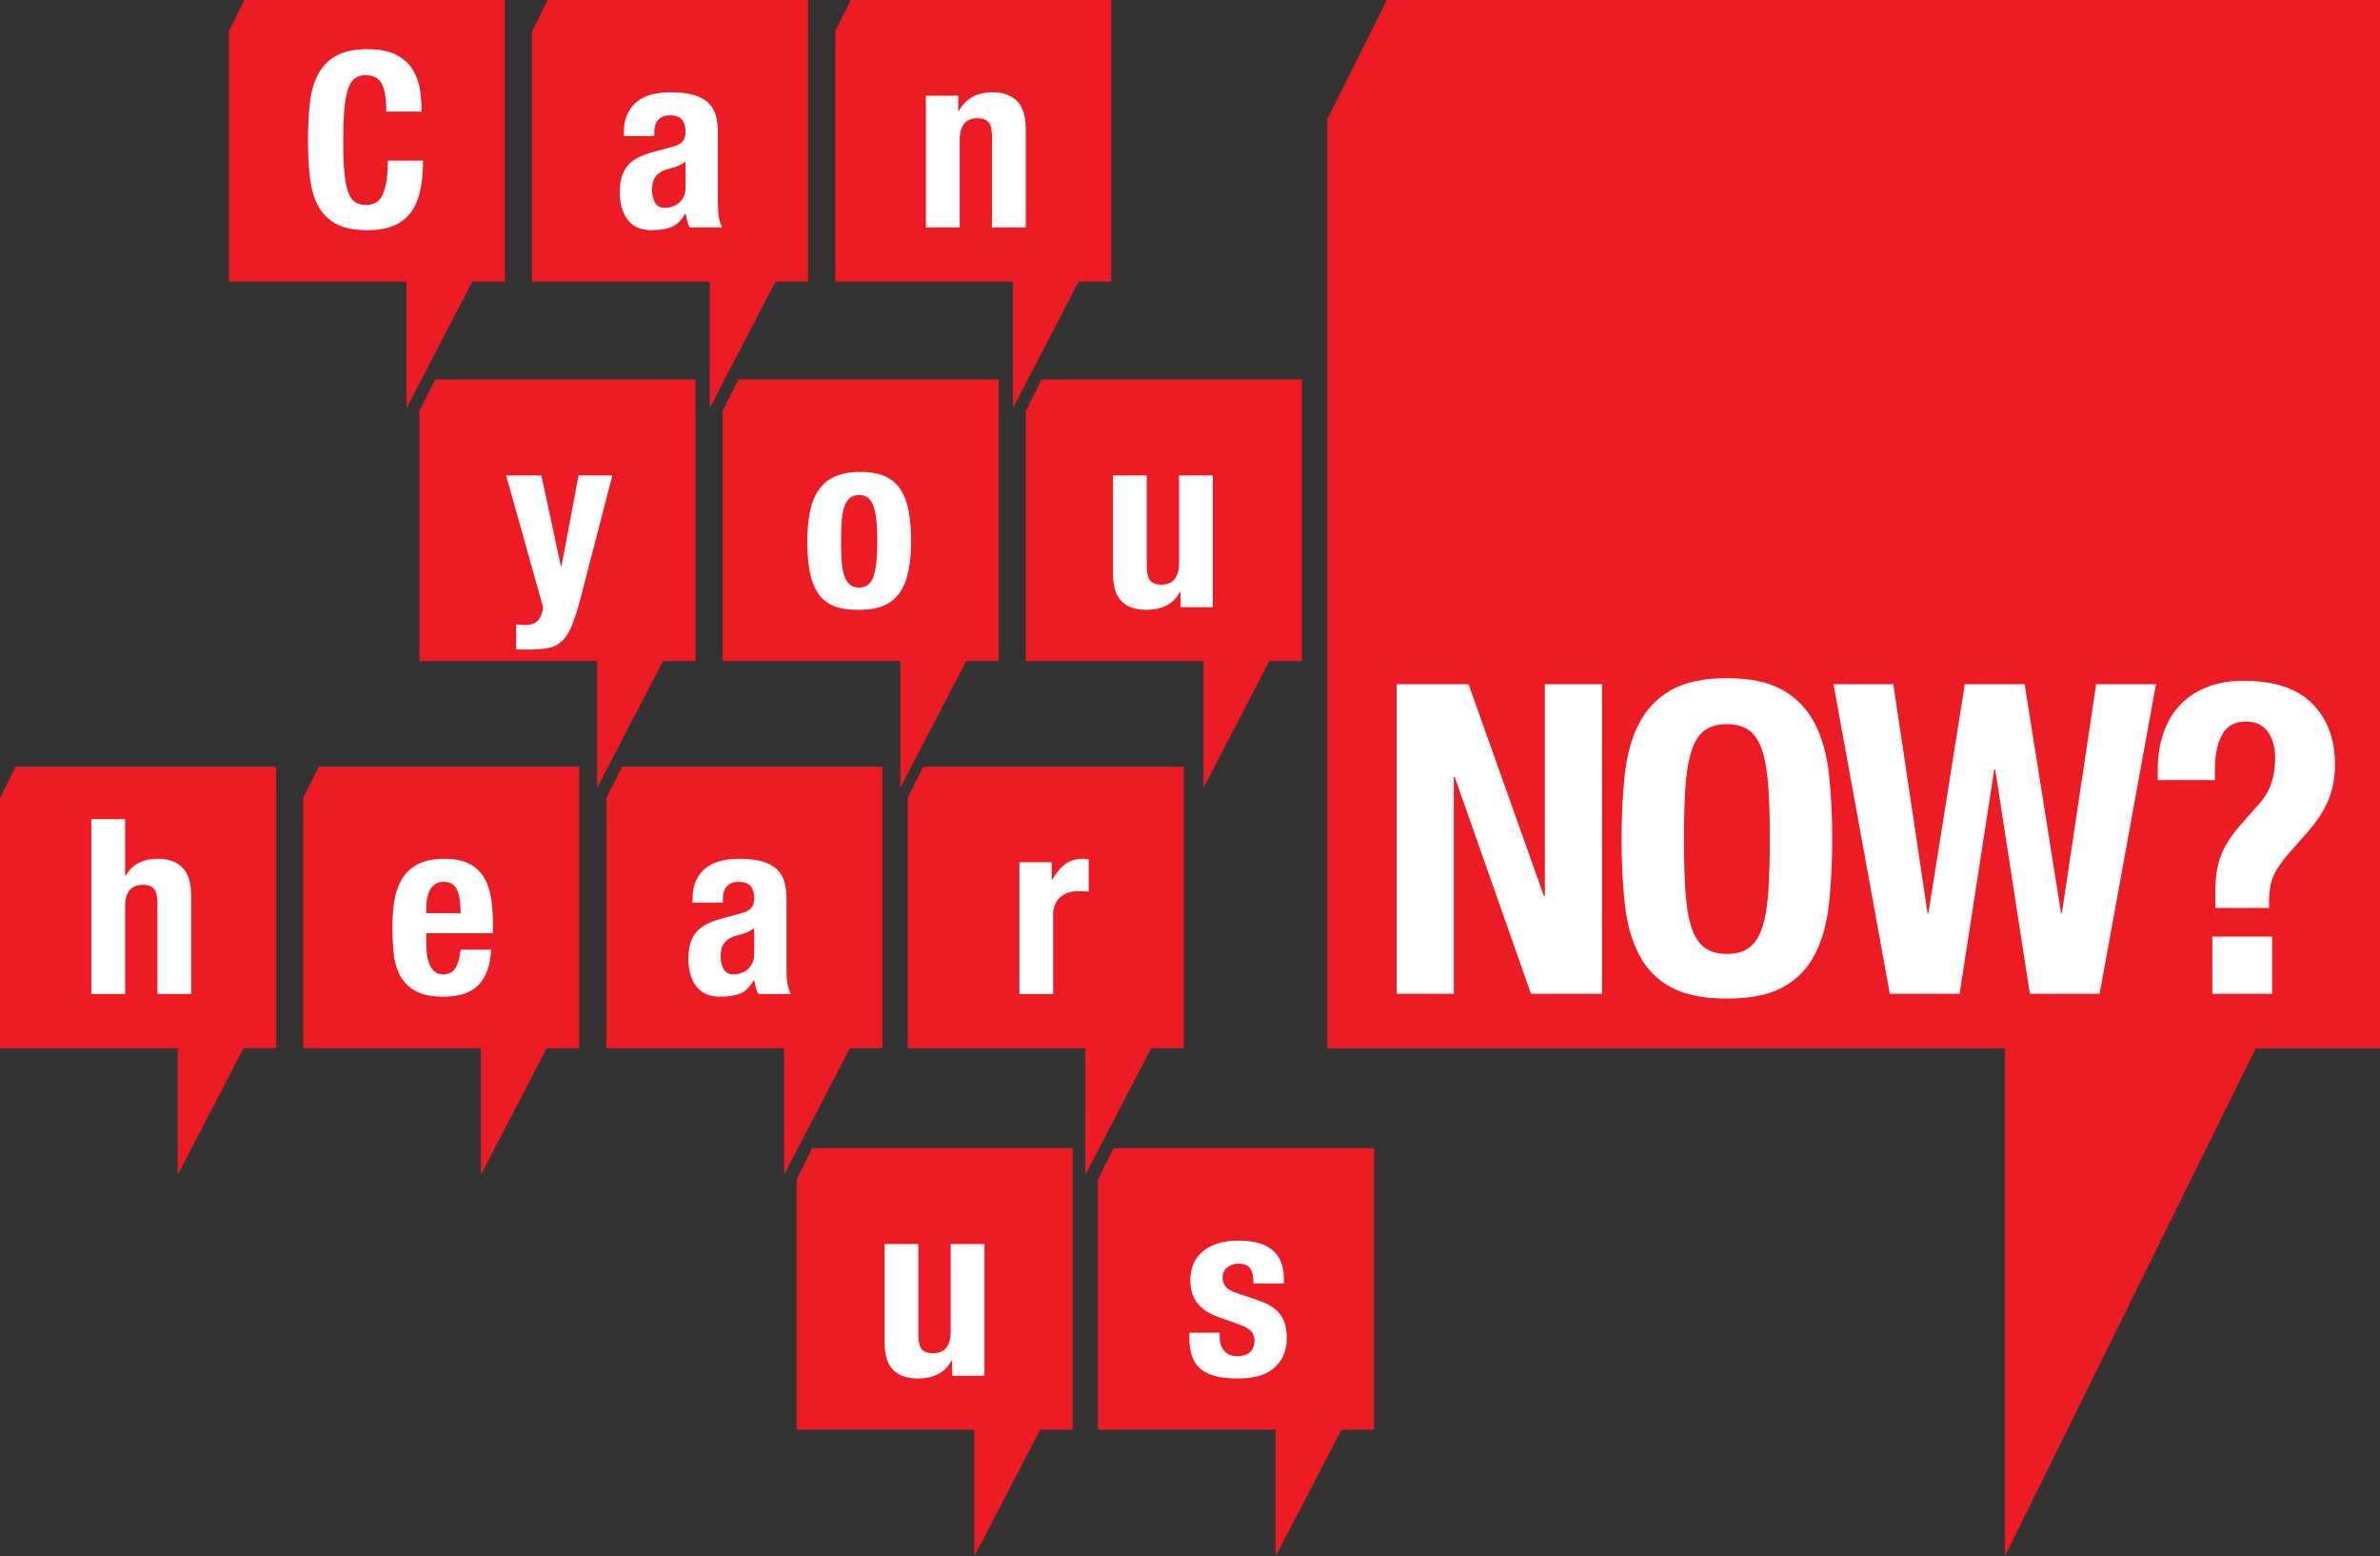 <?xml version="1.0" encoding="UTF-8" standalone="no"?>
<!-- Created with Inkscape (http://www.inkscape.org/) -->

<svg
   xmlns:dc="http://purl.org/dc/elements/1.1/"
   xmlns:cc="http://creativecommons.org/ns#"
   xmlns:rdf="http://www.w3.org/1999/02/22-rdf-syntax-ns#"
   xmlns:svg="http://www.w3.org/2000/svg"
   xmlns="http://www.w3.org/2000/svg"
   xmlns:sodipodi="http://sodipodi.sourceforge.net/DTD/sodipodi-0.dtd"
   xmlns:inkscape="http://www.inkscape.org/namespaces/inkscape"
   width="134.728mm"
   height="88.08mm"
   viewBox="0 0 477.382 312.094"
   id="svg4154"
   version="1.1"
   inkscape:version="0.91 r"
   sodipodi:docname="logo.svg">
  <rect x="0" y="0" width="477.382" height="312.094" fill="#333333" stroke="none"/>
  <defs
     id="defs4156" />
  <sodipodi:namedview
     id="base"
     pagecolor="#818181"
     bordercolor="#666666"
     borderopacity="1.0"
     inkscape:pageopacity="0"
     inkscape:pageshadow="2"
     inkscape:zoom="0.35"
     inkscape:cx="-297.73745"
     inkscape:cy="-132.52461"
     inkscape:document-units="px"
     inkscape:current-layer="layer1"
     showgrid="false"
     borderlayer="true"
     fit-margin-top="0"
     fit-margin-left="0"
     fit-margin-right="0"
     fit-margin-bottom="0"
     inkscape:window-width="1920"
     inkscape:window-height="1028"
     inkscape:window-x="0"
     inkscape:window-y="25"
     inkscape:window-maximized="1" />
  <g
     inkscape:label="Layer 1"
     inkscape:groupmode="layer"
     id="layer1"
     transform="translate(-118.452,-87.744)">
    <g
       id="g4027"
       transform="matrix(1.25,0,0,-1.25,-17.877,995.293)">
      <g
         id="g3774">
        <g
           id="g12"
           transform="translate(174.292,660.562)">
          <path
             d="m 0,0 10.563,20.312 5.227,0 0,45.166 -41.792,0 -2.51,-5.018 0,-40.148 L 0,20.312 0,0 Z"
             style="fill:#ed1c24;fill-opacity:1;fill-rule:nonzero;stroke:none"
             id="path14"
             inkscape:connector-curvature="0" />
        </g>
        <g
           id="g16"
           transform="translate(222.941,660.562)">
          <path
             d="m 0,0 10.563,20.312 5.227,0 0,45.166 -41.792,0 -2.51,-5.018 0,-40.148 L 0,20.312 0,0 Z"
             style="fill:#ed1c24;fill-opacity:1;fill-rule:nonzero;stroke:none"
             id="path18"
             inkscape:connector-curvature="0" />
        </g>
        <g
           id="g20"
           transform="translate(271.59,660.562)">
          <path
             d="m 0,0 10.563,20.312 5.227,0 0,45.166 -41.791,0 -2.511,-5.018 0,-40.148 L 0,20.312 0,0 Z"
             style="fill:#ed1c24;fill-opacity:1;fill-rule:nonzero;stroke:none"
             id="path22"
             inkscape:connector-curvature="0" />
        </g>
        <g
           id="g24"
           transform="translate(109.063,598.021)">
          <path
             d="m 0,0 0,-40.147 28.512,0 0,-20.313 10.562,20.313 5.228,0 0,45.166 -41.792,0 L 0,0 Z"
             style="fill:#ed1c24;fill-opacity:1;fill-rule:nonzero;stroke:none"
             id="path26"
             inkscape:connector-curvature="0" />
        </g>
        <g
           id="g28"
           transform="translate(157.712,598.021)">
          <path
             d="m 0,0 0,-40.147 28.512,0 0,-20.313 10.562,20.313 5.228,0 0,45.166 -41.792,0 L 0,0 Z"
             style="fill:#ed1c24;fill-opacity:1;fill-rule:nonzero;stroke:none"
             id="path30"
             inkscape:connector-curvature="0" />
        </g>
        <g
           id="g32"
           transform="translate(245.436,557.874)">
          <path
             d="m 0,0 5.228,0 0,45.166 -41.791,0 -2.511,-5.019 0,-40.147 28.511,0 0,-20.312 L 0,0 Z"
             style="fill:#ed1c24;fill-opacity:1;fill-rule:nonzero;stroke:none"
             id="path34"
             inkscape:connector-curvature="0" />
        </g>
        <g
           id="g36"
           transform="translate(293.78,557.874)">
          <path
             d="m 0,0 5.228,0 0,45.166 -41.791,0 -2.511,-5.019 0,-40.147 28.511,0 0,-20.312 L 0,0 Z"
             style="fill:#ed1c24;fill-opacity:1;fill-rule:nonzero;stroke:none"
             id="path38"
             inkscape:connector-curvature="0" />
        </g>
        <g
           id="g40"
           transform="translate(331.614,726.039)">
          <path
             d="m 0,0 -9.57,-19.134 0,-149.038 108.716,0 0,-81.502 40.277,81.502 19.932,0 L 159.355,0 0,0 Z"
             style="fill:#ed1c24;fill-opacity:1;fill-rule:nonzero;stroke:none"
             id="path42"
             inkscape:connector-curvature="0" />
        </g>
        <g
           id="g44"
           transform="translate(236.895,536.825)">
          <path
             d="m 0,0 0,-40.146 28.512,0 0,-20.314 10.562,20.314 5.228,0 0,45.165 -41.792,0 L 0,0 Z"
             style="fill:#ed1c24;fill-opacity:1;fill-rule:nonzero;stroke:none"
             id="path46"
             inkscape:connector-curvature="0" />
        </g>
        <g
           id="g48"
           transform="translate(285.239,536.825)">
          <path
             d="m 0,0 0,-40.146 28.512,0 0,-20.314 10.562,20.314 5.227,0 0,45.165 -41.791,0 L 0,0 Z"
             style="fill:#ed1c24;fill-opacity:1;fill-rule:nonzero;stroke:none"
             id="path50"
             inkscape:connector-curvature="0" />
        </g>
        <g
           id="g52"
           transform="translate(215.45,619.987)">
          <path
             d="m 0,0 5.228,0 0,45.167 -41.792,0 -2.51,-5.019 0,-40.148 28.511,0 0,-20.311 L 0,0 Z"
             style="fill:#ed1c24;fill-opacity:1;fill-rule:nonzero;stroke:none"
             id="path54"
             inkscape:connector-curvature="0" />
        </g>
        <g
           id="g56"
           transform="translate(264.099,619.987)">
          <path
             d="m 0,0 5.228,0 0,45.167 -41.791,0 -2.51,-5.019 0,-40.148 28.51,0 0,-20.311 L 0,0 Z"
             style="fill:#ed1c24;fill-opacity:1;fill-rule:nonzero;stroke:none"
             id="path58"
             inkscape:connector-curvature="0" />
        </g>
        <g
           id="g60"
           transform="translate(312.748,619.987)">
          <path
             d="m 0,0 5.228,0 0,45.167 -41.791,0 -2.51,-5.019 0,-40.148 28.51,0 0,-20.311 L 0,0 Z"
             style="fill:#ed1c24;fill-opacity:1;fill-rule:nonzero;stroke:none"
             id="path62"
             inkscape:connector-curvature="0" />
        </g>
      </g>
      <g
         transform="translate(170.327,712.59)"
         id="g72">
        <path
           inkscape:connector-curvature="0"
           id="path74"
           style="fill:#ffffff;fill-opacity:1;fill-rule:nonzero;stroke:none"
           d="m 0,0 c -0.485,0.929 -1.368,1.395 -2.651,1.395 -0.707,0 -1.29,-0.191 -1.748,-0.57 -0.459,-0.38 -0.819,-0.995 -1.081,-1.846 -0.262,-0.852 -0.446,-1.964 -0.55,-3.339 -0.105,-1.375 -0.157,-3.058 -0.157,-5.048 0,-2.121 0.073,-3.836 0.216,-5.145 0.144,-1.31 0.367,-2.324 0.668,-3.045 0.301,-0.72 0.681,-1.204 1.139,-1.453 0.458,-0.249 0.989,-0.373 1.591,-0.373 0.497,0 0.962,0.085 1.395,0.256 0.431,0.169 0.805,0.51 1.119,1.021 0.314,0.51 0.563,1.23 0.746,2.16 0.183,0.929 0.275,2.154 0.275,3.673 l 5.657,0 c 0,-1.519 -0.118,-2.96 -0.353,-4.321 -0.237,-1.362 -0.675,-2.553 -1.316,-3.575 -0.642,-1.021 -1.546,-1.82 -2.711,-2.396 -1.166,-0.576 -2.677,-0.864 -4.537,-0.864 -2.121,0 -3.81,0.341 -5.067,1.021 -1.257,0.681 -2.219,1.663 -2.887,2.946 -0.668,1.283 -1.1,2.815 -1.296,4.596 -0.197,1.781 -0.295,3.744 -0.295,5.892 0,2.121 0.098,4.078 0.295,5.872 0.196,1.794 0.628,3.333 1.296,4.616 0.668,1.283 1.63,2.284 2.887,3.005 1.257,0.72 2.946,1.08 5.067,1.08 2.016,0 3.607,-0.328 4.772,-0.982 C 3.64,3.921 4.51,3.089 5.087,2.082 c 0.576,-1.008 0.936,-2.096 1.08,-3.26 0.144,-1.166 0.216,-2.259 0.216,-3.28 l -5.656,0 C 0.727,-2.416 0.484,-0.93 0,0" />
      </g>
      <g
         transform="translate(217.892,699.432)"
         id="g76">
        <path
           inkscape:connector-curvature="0"
           id="path78"
           style="fill:#ffffff;fill-opacity:1;fill-rule:nonzero;stroke:none"
           d="m 0,0 c -0.419,-0.171 -0.799,-0.295 -1.139,-0.374 -1.099,-0.235 -1.885,-0.628 -2.356,-1.178 -0.472,-0.55 -0.707,-1.296 -0.707,-2.239 0,-0.812 0.156,-1.506 0.471,-2.082 0.314,-0.576 0.837,-0.864 1.571,-0.864 0.366,0 0.747,0.059 1.139,0.177 0.393,0.118 0.752,0.308 1.081,0.57 0.327,0.261 0.594,0.602 0.804,1.021 0.209,0.418 0.315,0.916 0.315,1.492 l 0,4.164 C 0.812,0.398 0.419,0.17 0,0 m -8.72,5.283 c 0,1.231 0.197,2.259 0.589,3.084 0.394,0.824 0.924,1.492 1.591,2.003 0.668,0.51 1.453,0.877 2.357,1.1 0.904,0.222 1.866,0.334 2.888,0.334 1.623,0 2.932,-0.158 3.927,-0.472 C 3.627,11.018 4.399,10.572 4.95,9.997 5.499,9.42 5.873,8.733 6.069,7.935 6.266,7.135 6.363,6.265 6.363,5.322 l 0,-11.116 c 0,-0.996 0.046,-1.768 0.138,-2.317 0.092,-0.551 0.27,-1.14 0.531,-1.768 l -5.185,0 c -0.184,0.34 -0.322,0.7 -0.412,1.08 -0.092,0.38 -0.177,0.752 -0.256,1.119 l -0.078,0 c -0.629,-1.099 -1.356,-1.813 -2.18,-2.14 -0.826,-0.327 -1.893,-0.492 -3.202,-0.492 -0.943,0 -1.741,0.165 -2.396,0.492 -0.655,0.327 -1.178,0.778 -1.571,1.355 -0.393,0.575 -0.682,1.224 -0.864,1.944 -0.184,0.72 -0.276,1.434 -0.276,2.141 0,0.995 0.105,1.852 0.315,2.573 0.209,0.72 0.53,1.335 0.962,1.846 0.432,0.511 0.982,0.936 1.65,1.276 0.668,0.341 1.473,0.642 2.415,0.904 l 3.065,0.825 c 0.811,0.209 1.375,0.497 1.689,0.864 0.314,0.367 0.471,0.904 0.471,1.611 0,0.811 -0.19,1.446 -0.57,1.905 -0.38,0.457 -1.028,0.687 -1.944,0.687 -0.839,0 -1.467,-0.249 -1.886,-0.746 C -3.64,6.867 -3.849,6.199 -3.849,5.361 l 0,-0.589 -4.871,0 0,0.511 z" />
      </g>
      <g
         transform="translate(262.827,710.685)"
         id="g80">
        <path
           inkscape:connector-curvature="0"
           id="path82"
           style="fill:#ffffff;fill-opacity:1;fill-rule:nonzero;stroke:none"
           d="m 0,0 0,-2.475 0.078,0 c 0.575,1.048 1.321,1.813 2.239,2.299 0.916,0.484 1.964,0.726 3.142,0.726 1.728,0 3.058,-0.471 3.987,-1.414 0.929,-0.943 1.395,-2.475 1.395,-4.596 l 0,-15.673 -5.421,0 0,14.573 c 0,1.1 -0.184,1.866 -0.55,2.298 -0.367,0.432 -0.956,0.648 -1.767,0.648 -1.913,0 -2.868,-1.165 -2.868,-3.495 l 0,-14.024 -5.421,0 L -5.186,0 0,0 Z" />
      </g>
      <g
         transform="translate(193.302,625.773)"
         id="g84">
        <path
           inkscape:connector-curvature="0"
           id="path86"
           style="fill:#ffffff;fill-opacity:1;fill-rule:nonzero;stroke:none"
           d="M 0,0 C 0.994,0 1.709,0.263 2.141,0.786 2.573,1.31 2.828,2.003 2.907,2.867 L -3.025,24 2.632,24 5.774,9.388 5.853,9.388 8.602,24 14.023,24 8.916,4.282 C 8.445,2.527 7.993,1.106 7.562,0.02 7.13,-1.066 6.619,-1.905 6.03,-2.494 5.44,-3.083 4.733,-3.47 3.908,-3.653 3.084,-3.836 2.043,-3.928 0.785,-3.928 l -2.199,0 0,4.046 C -0.943,0.039 -0.472,0 0,0" />
      </g>
      <g
         transform="translate(244.106,636.221)"
         id="g88">
        <path
           inkscape:connector-curvature="0"
           id="path90"
           style="fill:#ffffff;fill-opacity:1;fill-rule:nonzero;stroke:none"
           d="m 0,0 c 0.053,-0.917 0.177,-1.702 0.373,-2.356 0.196,-0.656 0.491,-1.166 0.884,-1.533 0.392,-0.367 0.916,-0.549 1.571,-0.549 1.1,0 1.859,0.576 2.278,1.728 0.419,1.152 0.629,3.051 0.629,5.695 0,2.646 -0.21,4.543 -0.629,5.697 C 4.687,9.833 3.928,10.41 2.828,10.41 2.173,10.41 1.649,10.226 1.257,9.859 0.864,9.493 0.569,8.982 0.373,8.328 0.177,7.673 0.053,6.888 0,5.971 -0.053,5.054 -0.078,4.059 -0.078,2.985 -0.078,1.912 -0.053,0.917 0,0 m -5.067,7.778 c 0.288,1.388 0.759,2.546 1.414,3.476 0.654,0.93 1.512,1.637 2.573,2.121 1.06,0.484 2.363,0.728 3.908,0.728 1.623,0.025 2.972,-0.191 4.046,-0.649 1.073,-0.459 1.925,-1.159 2.554,-2.101 0.628,-0.943 1.073,-2.109 1.335,-3.497 0.261,-1.388 0.393,-3.011 0.393,-4.871 0,-1.806 -0.145,-3.404 -0.432,-4.792 C 10.436,-3.195 9.964,-4.354 9.31,-5.283 8.654,-6.213 7.797,-6.9 6.736,-7.345 5.676,-7.79 4.373,-8.013 2.828,-8.013 c -1.624,-0.025 -2.973,0.177 -4.046,0.609 -1.074,0.432 -1.925,1.113 -2.553,2.043 -0.628,0.928 -1.074,2.094 -1.335,3.496 -0.262,1.4 -0.393,3.017 -0.393,4.85 0,1.808 0.144,3.405 0.432,4.793" />
      </g>
      <g
         transform="translate(298.42,631.114)"
         id="g92">
        <path
           inkscape:connector-curvature="0"
           id="path94"
           style="fill:#ffffff;fill-opacity:1;fill-rule:nonzero;stroke:none"
           d="m 0,0 c -0.576,-1.047 -1.323,-1.794 -2.239,-2.238 -0.917,-0.446 -1.964,-0.668 -3.143,-0.668 -1.728,0 -3.057,0.452 -3.986,1.354 -0.931,0.905 -1.395,2.416 -1.395,4.537 l 0,15.673 5.42,0 0,-14.572 c 0,-1.101 0.184,-1.866 0.55,-2.299 0.367,-0.432 0.957,-0.647 1.768,-0.647 1.912,0 2.868,1.165 2.868,3.496 l 0,14.022 5.421,0 0,-21.133 -5.186,0 L 0.078,0 0,0 Z" />
      </g>
      <g
         transform="translate(129.14,594.632)"
         id="g96">
        <path
           inkscape:connector-curvature="0"
           id="path98"
           style="fill:#ffffff;fill-opacity:1;fill-rule:nonzero;stroke:none"
           d="m 0,0 0,-9.074 0.078,0 c 1.047,1.807 2.763,2.711 5.146,2.711 1.728,0 3.057,-0.472 3.987,-1.414 0.93,-0.944 1.394,-2.476 1.394,-4.597 l 0,-15.672 -5.42,0 0,14.572 c 0,1.1 -0.184,1.867 -0.55,2.298 -0.367,0.433 -0.956,0.649 -1.768,0.649 C 0.956,-10.527 0,-11.693 0,-14.023 l 0,-14.023 -5.421,0 L -5.421,0 0,0 Z" />
      </g>
      <g
         transform="translate(182.83,581.688)"
         id="g100">
        <path
           inkscape:connector-curvature="0"
           id="path102"
           style="fill:#ffffff;fill-opacity:1;fill-rule:nonzero;stroke:none"
           d="m 0,0 c -0.079,0.615 -0.216,1.14 -0.412,1.572 -0.196,0.431 -0.471,0.759 -0.824,0.982 -0.355,0.221 -0.806,0.334 -1.356,0.334 -0.55,0 -1.002,-0.125 -1.355,-0.373 C -4.301,2.265 -4.582,1.937 -4.792,1.532 -5.001,1.126 -5.152,0.675 -5.244,0.177 -5.336,-0.32 -5.381,-0.818 -5.381,-1.315 l 0,-0.826 5.538,0 C 0.131,-1.329 0.079,-0.615 0,0 m -5.381,-7.05 c 0,-0.629 0.045,-1.238 0.137,-1.827 0.092,-0.59 0.243,-1.113 0.452,-1.571 0.21,-0.458 0.485,-0.824 0.825,-1.1 0.34,-0.275 0.759,-0.413 1.257,-0.413 0.916,0 1.584,0.327 2.003,0.982 0.419,0.655 0.707,1.65 0.864,2.986 l 4.871,0 c -0.105,-2.462 -0.759,-4.335 -1.964,-5.617 -1.205,-1.284 -3.103,-1.925 -5.696,-1.925 -1.963,0 -3.495,0.327 -4.595,0.982 -1.1,0.655 -1.913,1.519 -2.436,2.592 -0.524,1.074 -0.844,2.278 -0.962,3.614 -0.118,1.335 -0.177,2.671 -0.177,4.007 0,1.414 0.099,2.776 0.295,4.085 0.196,1.31 0.59,2.475 1.179,3.496 0.589,1.022 1.433,1.833 2.533,2.436 1.1,0.601 2.566,0.903 4.399,0.903 1.572,0 2.861,-0.256 3.87,-0.767 1.007,-0.509 1.8,-1.23 2.377,-2.16 C 4.426,2.724 4.818,1.597 5.028,0.275 5.237,-1.048 5.343,-2.521 5.343,-4.144 l 0,-1.217 -10.724,0 0,-1.689 z" />
      </g>
      <g
         transform="translate(228.904,576.465)"
         id="g104">
        <path
           inkscape:connector-curvature="0"
           id="path106"
           style="fill:#ffffff;fill-opacity:1;fill-rule:nonzero;stroke:none"
           d="m 0,0 c -0.419,-0.171 -0.799,-0.295 -1.139,-0.373 -1.099,-0.236 -1.885,-0.629 -2.357,-1.179 -0.472,-0.55 -0.707,-1.296 -0.707,-2.239 0,-0.813 0.157,-1.506 0.472,-2.082 0.314,-0.576 0.837,-0.864 1.571,-0.864 0.366,0 0.746,0.059 1.139,0.176 0.392,0.119 0.752,0.309 1.081,0.571 0.326,0.261 0.594,0.601 0.804,1.02 0.209,0.419 0.315,0.917 0.315,1.493 l 0,4.164 C 0.812,0.398 0.419,0.17 0,0 m -8.72,5.282 c 0,1.232 0.197,2.259 0.589,3.084 0.393,0.825 0.923,1.493 1.591,2.003 0.668,0.511 1.453,0.877 2.356,1.101 0.905,0.221 1.867,0.334 2.888,0.334 1.623,0 2.933,-0.158 3.928,-0.472 C 3.627,11.019 4.399,10.572 4.949,9.996 5.499,9.42 5.873,8.733 6.068,7.935 6.266,7.135 6.363,6.265 6.363,5.322 l 0,-11.116 c 0,-0.996 0.046,-1.768 0.138,-2.317 0.091,-0.55 0.269,-1.14 0.53,-1.768 l -5.185,0 c -0.183,0.34 -0.321,0.7 -0.412,1.08 -0.092,0.379 -0.177,0.752 -0.255,1.119 l -0.078,0 c -0.629,-1.099 -1.356,-1.813 -2.181,-2.14 -0.825,-0.327 -1.893,-0.492 -3.201,-0.492 -0.944,0 -1.742,0.165 -2.397,0.492 -0.655,0.327 -1.178,0.779 -1.571,1.354 -0.393,0.576 -0.681,1.225 -0.863,1.945 -0.184,0.72 -0.276,1.434 -0.276,2.141 0,0.995 0.104,1.853 0.315,2.572 0.209,0.72 0.53,1.336 0.962,1.847 0.432,0.511 0.982,0.936 1.65,1.276 0.667,0.34 1.472,0.642 2.415,0.904 l 3.065,0.825 c 0.811,0.209 1.374,0.497 1.688,0.864 0.314,0.367 0.472,0.904 0.472,1.611 0,0.811 -0.191,1.446 -0.57,1.905 -0.38,0.458 -1.028,0.687 -1.945,0.687 -0.838,0 -1.466,-0.25 -1.885,-0.747 C -3.64,6.867 -3.849,6.199 -3.849,5.361 l 0,-0.589 -4.871,0 0,0.51 z" />
      </g>
      <g
         transform="translate(277.825,587.719)"
         id="g108">
        <path
           inkscape:connector-curvature="0"
           id="path110"
           style="fill:#ffffff;fill-opacity:1;fill-rule:nonzero;stroke:none"
           d="m 0,0 0,-2.828 0.079,0 c 0.55,1.02 1.217,1.839 2.003,2.454 C 2.867,0.241 3.823,0.55 4.949,0.55 5.106,0.55 5.27,0.542 5.44,0.53 5.61,0.516 5.774,0.497 5.932,0.471 l 0,-5.185 C 5.643,-4.688 5.361,-4.669 5.087,-4.655 4.812,-4.643 4.53,-4.635 4.242,-4.635 3.771,-4.635 3.3,-4.701 2.828,-4.832 2.357,-4.963 1.925,-5.179 1.532,-5.48 1.139,-5.781 0.825,-6.174 0.59,-6.658 0.354,-7.144 0.235,-7.738 0.235,-8.445 l 0,-12.688 -5.42,0 L -5.185,0 0,0 Z" />
      </g>
      <g
         transform="translate(261.77,507.809)"
         id="g112">
        <path
           inkscape:connector-curvature="0"
           id="path114"
           style="fill:#ffffff;fill-opacity:1;fill-rule:nonzero;stroke:none"
           d="m 0,0 c -0.576,-1.048 -1.322,-1.794 -2.239,-2.239 -0.917,-0.445 -1.964,-0.668 -3.142,-0.668 -1.728,0 -3.058,0.452 -3.987,1.355 -0.93,0.904 -1.396,2.416 -1.396,4.536 l 0,15.673 5.422,0 0,-14.572 c 0,-1.101 0.183,-1.866 0.55,-2.298 0.366,-0.432 0.955,-0.648 1.768,-0.648 1.911,0 2.867,1.165 2.867,3.496 l 0,14.022 5.421,0 0,-21.132 -5.186,0 L 0.078,0 0,0 Z" />
      </g>
      <g
         transform="translate(304.781,511.54)"
         id="g116">
        <path
           inkscape:connector-curvature="0"
           id="path118"
           style="fill:#ffffff;fill-opacity:1;fill-rule:nonzero;stroke:none"
           d="m 0,0 c 0,-0.917 0.243,-1.657 0.728,-2.22 0.483,-0.562 1.183,-0.844 2.101,-0.844 0.837,0 1.505,0.21 2.004,0.628 0.497,0.418 0.745,1.047 0.745,1.886 0,0.681 -0.195,1.198 -0.589,1.551 C 4.596,1.355 4.138,1.636 3.614,1.847 l -3.809,1.374 c -1.493,0.523 -2.619,1.263 -3.378,2.219 -0.76,0.956 -1.14,2.18 -1.14,3.673 0,0.865 0.144,1.683 0.432,2.455 0.288,0.772 0.746,1.447 1.375,2.023 0.629,0.576 1.434,1.034 2.415,1.375 0.982,0.34 2.167,0.511 3.556,0.511 2.461,0 4.282,-0.525 5.459,-1.572 1.179,-1.048 1.768,-2.527 1.768,-4.439 l 0,-0.863 -4.87,0 c 0,1.099 -0.177,1.904 -0.53,2.416 -0.355,0.509 -0.977,0.765 -1.867,0.765 -0.68,0 -1.276,-0.19 -1.787,-0.57 C 0.728,10.834 0.473,10.265 0.473,9.506 0.473,8.981 0.635,8.51 0.963,8.092 1.29,7.673 1.911,7.319 2.829,7.031 l 3.26,-1.099 c 1.702,-0.578 2.906,-1.33 3.614,-2.259 0.706,-0.93 1.061,-2.194 1.061,-3.791 0,-1.126 -0.197,-2.102 -0.59,-2.927 C 9.782,-3.869 9.238,-4.557 8.544,-5.106 7.851,-5.656 7.024,-6.049 6.069,-6.284 5.113,-6.521 4.06,-6.639 2.907,-6.639 c -1.519,0 -2.782,0.145 -3.79,0.433 -1.009,0.288 -1.807,0.72 -2.396,1.296 -0.589,0.575 -1.002,1.276 -1.238,2.101 -0.235,0.826 -0.353,1.748 -0.353,2.77 l 0,0.746 4.87,0 L 0,0 Z" />
      </g>
      <g
         transform="translate(356.819,582.263)"
         id="g120">
        <path
           inkscape:connector-curvature="0"
           id="path122"
           style="fill:#ffffff;fill-opacity:1;fill-rule:nonzero;stroke:none"
           d="m 0,0 0.139,0 0,34.009 9.18,0 0,-49.656 -11.405,0 -12.24,34.773 -0.139,0 0,-34.773 -9.181,0 0,49.656 11.544,0 L 0,0 Z" />
      </g>
      <g
         transform="translate(379.526,582.924)"
         id="g124">
        <path
           inkscape:connector-curvature="0"
           id="path126"
           style="fill:#ffffff;fill-opacity:1;fill-rule:nonzero;stroke:none"
           d="M 0,0 C 0.162,-2.342 0.486,-4.242 0.973,-5.703 1.46,-7.163 2.156,-8.23 3.06,-8.902 3.965,-9.575 5.157,-9.91 6.642,-9.91 c 1.483,0 2.676,0.335 3.582,1.008 0.905,0.672 1.599,1.739 2.086,3.199 0.486,1.461 0.809,3.361 0.973,5.703 0.163,2.341 0.244,5.181 0.244,8.519 0,3.339 -0.081,6.166 -0.244,8.485 -0.164,2.317 -0.487,4.219 -0.973,5.702 -0.487,1.484 -1.181,2.562 -2.086,3.235 -0.906,0.672 -2.099,1.008 -3.582,1.008 -1.485,0 -2.677,-0.336 -3.582,-1.008 C 2.156,25.268 1.46,24.19 0.973,22.706 0.486,21.223 0.162,19.321 0,17.004 -0.163,14.685 -0.243,11.858 -0.243,8.519 -0.243,5.181 -0.163,2.341 0,0 m -9.737,18.917 c 0.347,3.175 1.114,5.898 2.296,8.171 1.181,2.271 2.886,4.045 5.111,5.32 2.226,1.275 5.217,1.912 8.972,1.912 3.754,0 6.746,-0.637 8.972,-1.912 2.224,-1.275 3.929,-3.049 5.111,-5.32 1.183,-2.273 1.947,-4.996 2.295,-8.171 0.347,-3.177 0.522,-6.642 0.522,-10.398 0,-3.802 -0.175,-7.279 -0.522,-10.432 -0.348,-3.152 -1.112,-5.866 -2.295,-8.137 -1.182,-2.272 -2.887,-4.011 -5.111,-5.216 -2.226,-1.205 -5.218,-1.808 -8.972,-1.808 -3.755,0 -6.746,0.603 -8.972,1.808 -2.225,1.205 -3.93,2.944 -5.111,5.216 -1.182,2.271 -1.949,4.985 -2.296,8.137 -0.347,3.153 -0.522,6.63 -0.522,10.432 0,3.756 0.175,7.221 0.522,10.398" />
      </g>
      <g
         transform="translate(412.875,616.271)"
         id="g128">
        <path
           inkscape:connector-curvature="0"
           id="path130"
           style="fill:#ffffff;fill-opacity:1;fill-rule:nonzero;stroke:none"
           d="m 0,0 5.493,-36.721 0.139,0 5.842,36.721 9.597,0 5.842,-36.721 0.141,0 5.493,36.721 9.599,0 -9.042,-49.656 -11.199,0 -5.563,36.025 -0.139,0 -5.563,-36.025 -11.199,0 L -9.599,0 0,0 Z" />
      </g>
      <path
         inkscape:connector-curvature="0"
         id="path132"
         style="fill:#ffffff;fill-opacity:1;fill-rule:nonzero;stroke:none"
         d="m 473.657,566.615 -9.597,0 0,9.18 9.597,0 0,-9.18 z m -18.36,35.886 c 0,2.086 0.289,4.01 0.869,5.772 0.58,1.762 1.436,3.268 2.573,4.521 1.136,1.251 2.573,2.236 4.312,2.955 1.739,0.719 3.742,1.078 6.016,1.078 4.913,0 8.589,-1.217 11.023,-3.651 2.434,-2.434 3.652,-5.692 3.652,-9.771 0,-1.948 -0.314,-3.755 -0.94,-5.425 -0.626,-1.669 -1.772,-3.476 -3.442,-5.424 l -2.782,-3.129 c -1.206,-1.346 -2.076,-2.573 -2.607,-3.687 -0.534,-1.112 -0.801,-2.551 -0.801,-4.312 l 0,-1.043 -8.624,0 0,2.713 c 0,2.317 0.325,4.276 0.975,5.877 0.647,1.599 1.761,3.278 3.337,5.041 l 2.642,2.992 c 0.974,1.064 1.66,2.212 2.052,3.441 0.394,1.228 0.592,2.539 0.592,3.93 0,1.761 -0.394,3.186 -1.183,4.277 -0.789,1.089 -1.971,1.634 -3.546,1.634 -1.763,0 -3.025,-0.708 -3.79,-2.121 -0.765,-1.416 -1.149,-3.258 -1.149,-5.528 l 0,-1.74 -9.179,0 0,1.6 z" />
    </g>
  </g>
</svg>
